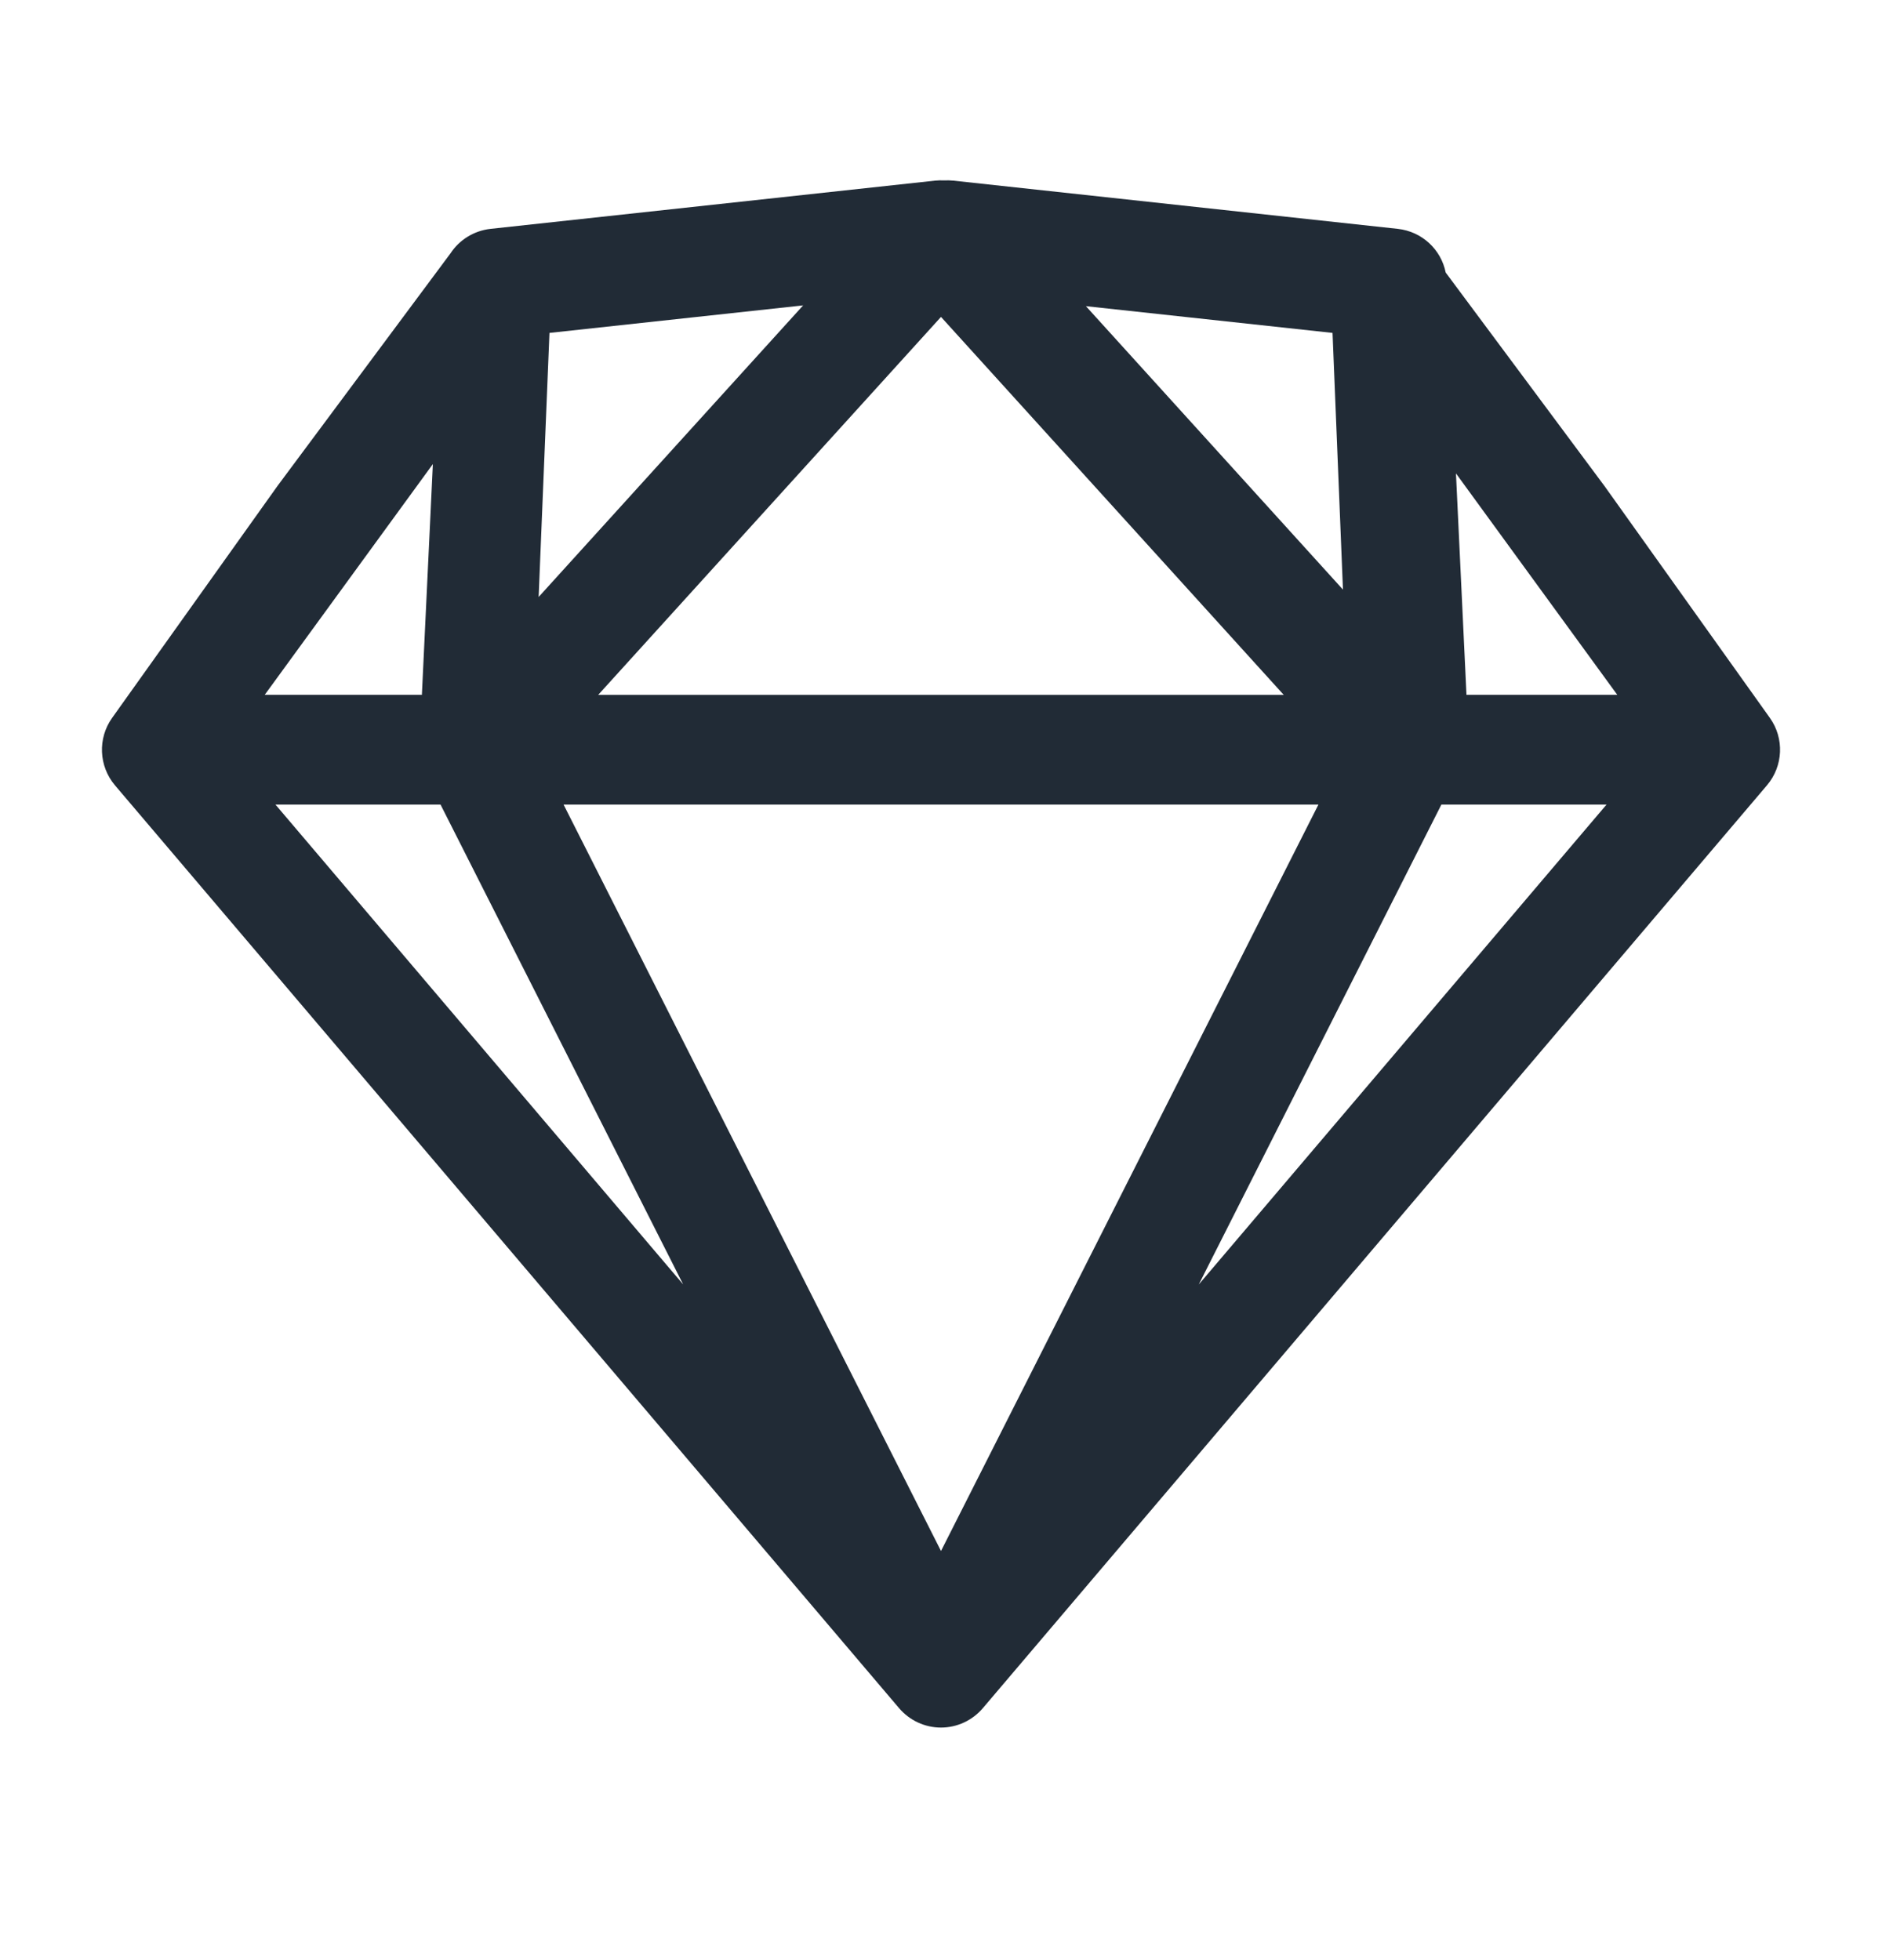 <svg width="24" height="25" viewBox="0 0 24 25" fill="none" xmlns="http://www.w3.org/2000/svg">
<path fill-rule="evenodd" clip-rule="evenodd" d="M12.04 2.301C12.079 2.299 12.118 2.3 12.158 2.304L17.826 2.919C18.133 2.953 18.377 3.181 18.436 3.476L20.464 6.203L22.57 9.156C22.756 9.417 22.741 9.771 22.533 10.016L12.533 21.787C12.4 21.943 12.205 22.034 12 22.034C11.794 22.034 11.599 21.943 11.466 21.787L1.466 10.016C1.259 9.771 1.244 9.417 1.43 9.156L3.535 6.203L3.543 6.192L5.745 3.231C5.857 3.061 6.041 2.943 6.255 2.919L11.923 2.304C11.962 2.3 12.002 2.299 12.04 2.301ZM3.513 10.262L8.712 16.382L5.618 10.262H3.513ZM7.187 10.262L12 19.782L16.813 10.262H7.187ZM18.381 10.262L15.287 16.383L20.487 10.262H18.381ZM10.242 3.895L7.007 4.246L6.869 7.614L10.242 3.895ZM5.52 5.919L3.376 8.862L5.38 8.862L5.52 5.919ZM16.371 8.863H7.628L12 4.042L16.371 8.863ZM16.993 4.246L13.848 3.905L17.126 7.52L16.993 4.246ZM20.624 8.862L18.567 6.038L18.701 8.862L20.624 8.862Z" fill="#212B36"/>
</svg>
